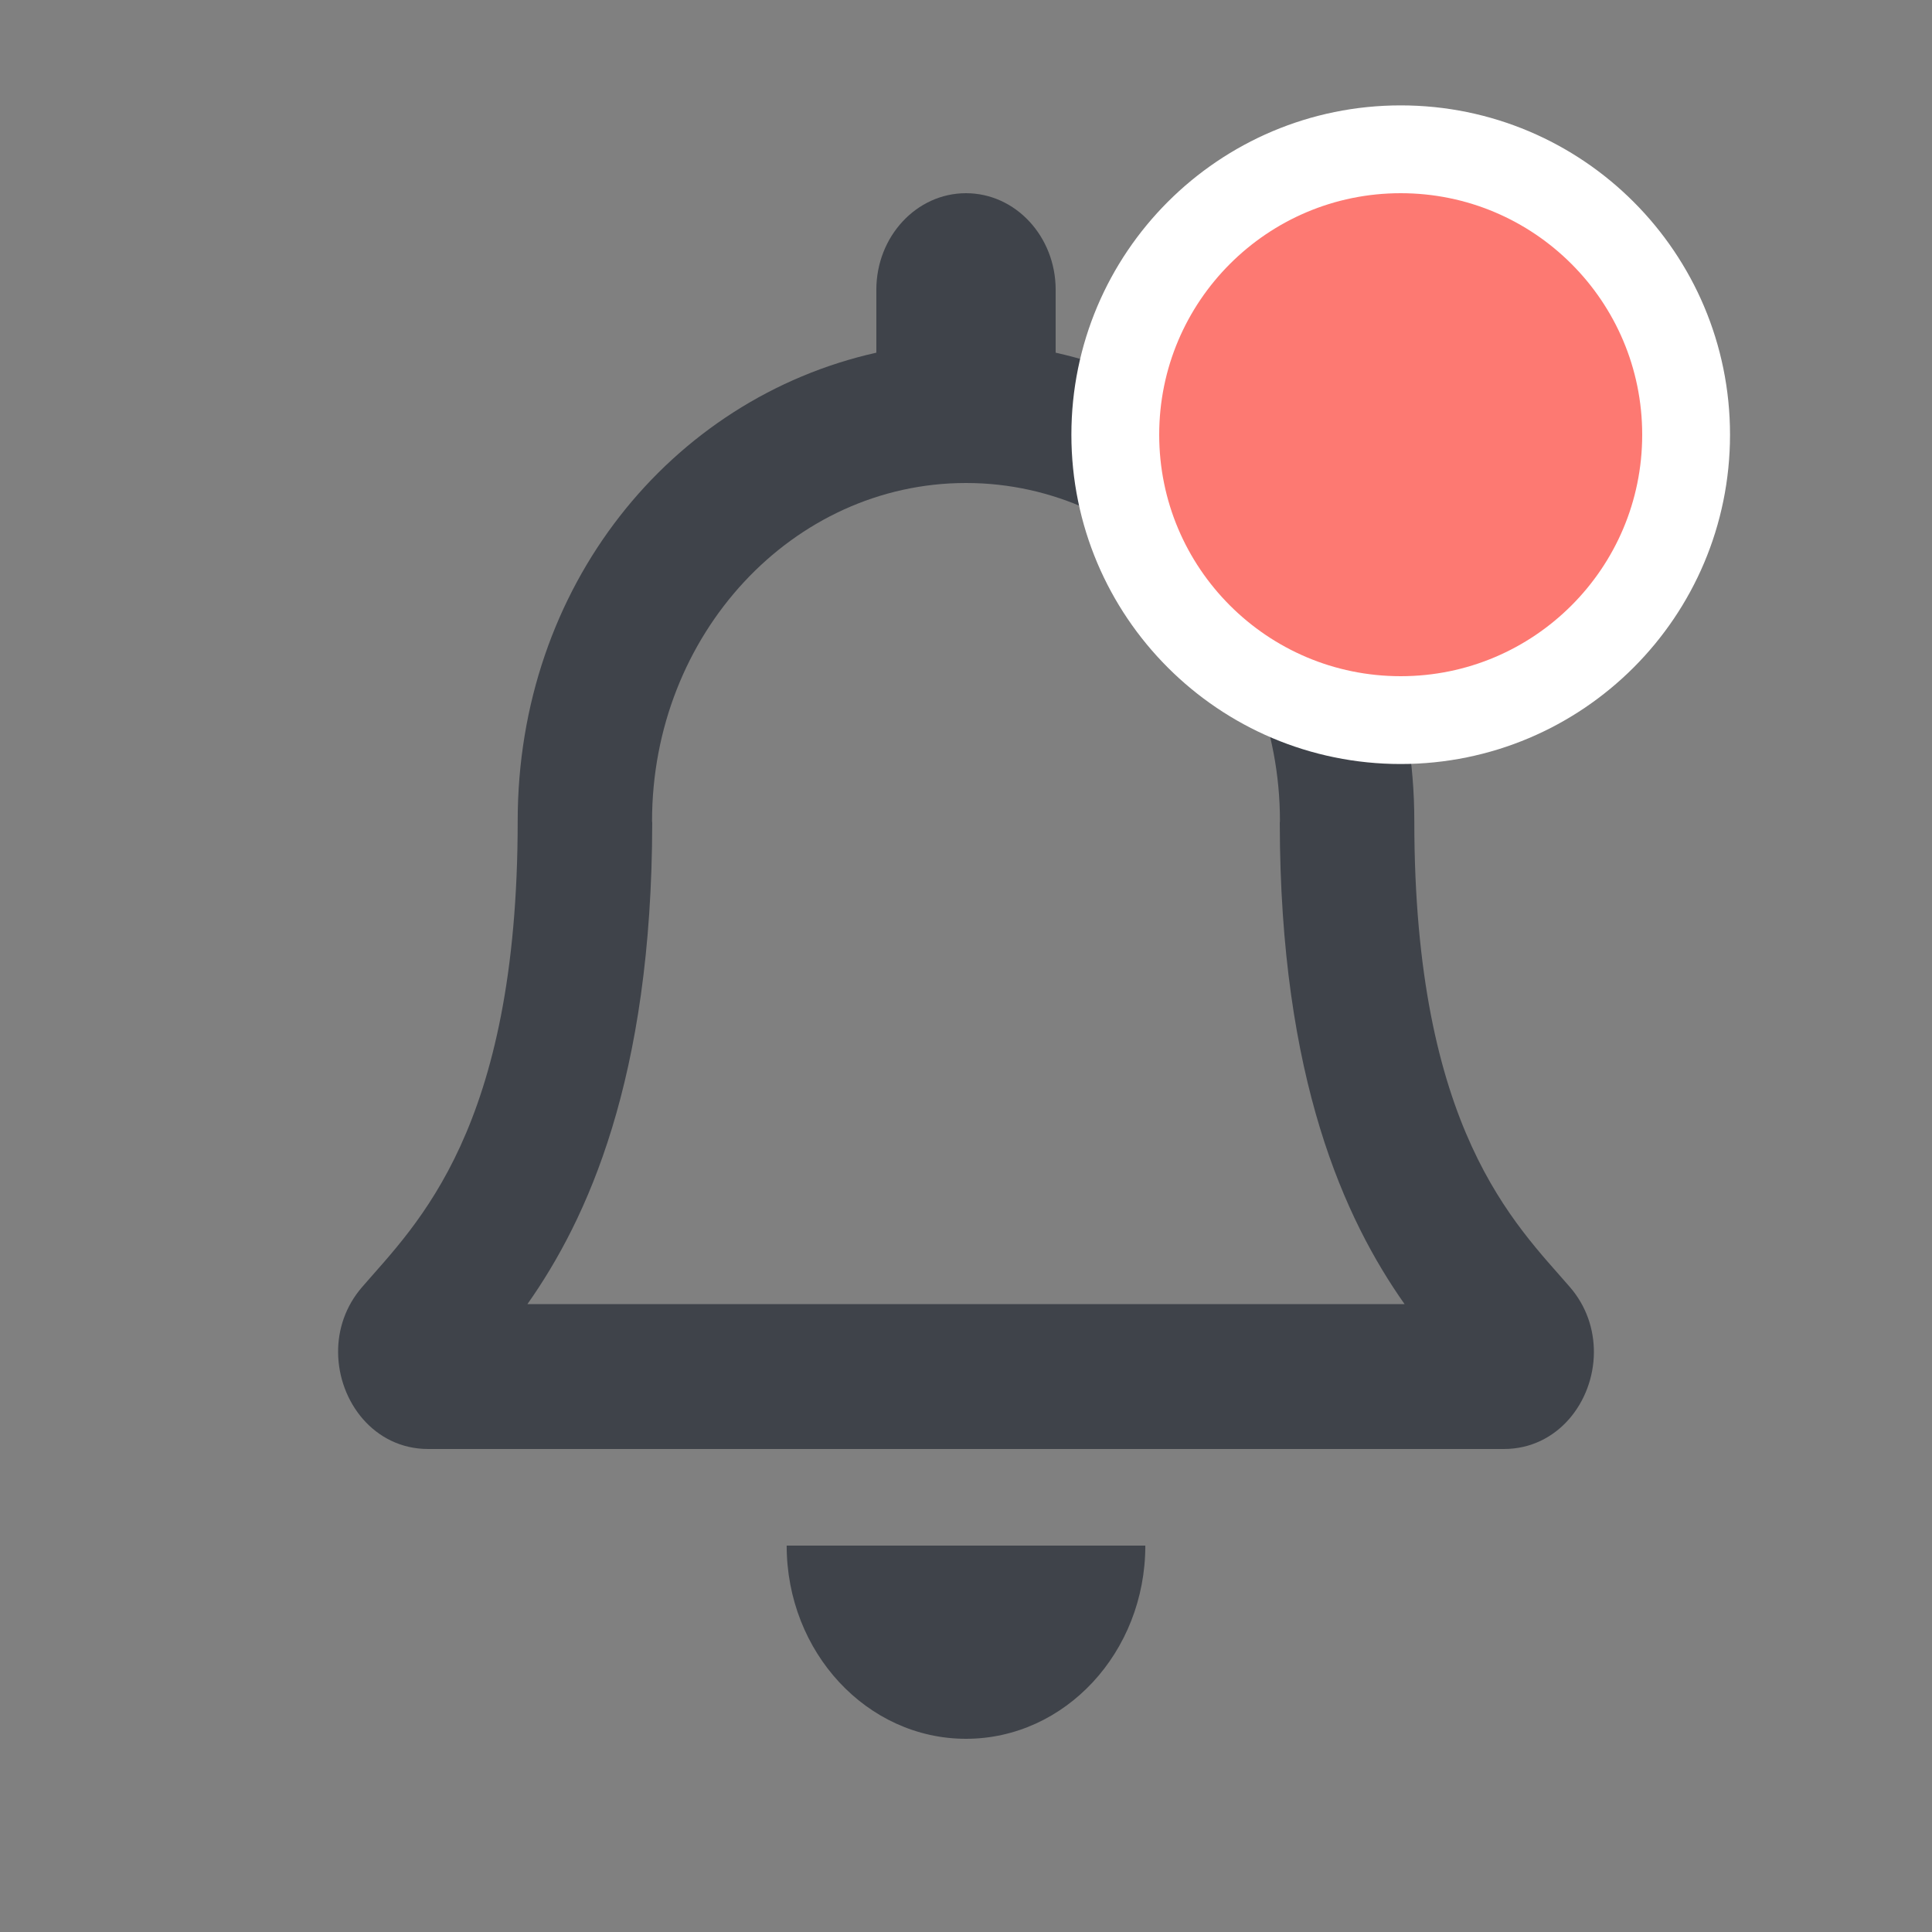 <svg width="22" height="22" viewBox="0 0 22 22" fill="none" xmlns="http://www.w3.org/2000/svg">
  <rect x="0" y="0" width="22" height="22" fill="#808080" stroke="none"/>
  <path d="M17.875 14.654C17.258 13.94 16.105 12.867 16.105 9.35C16.105 6.679 14.366 4.541 12.021 4.016V3.3C12.021 2.693 11.564 2.2 11 2.2C10.436 2.2 9.979 2.693 9.979 3.3V4.016C7.634 4.541 5.895 6.679 5.895 9.35C5.895 12.867 4.742 13.94 4.125 14.654C3.933 14.875 3.848 15.14 3.85 15.4C3.854 15.964 4.264 16.5 4.875 16.5H17.125C17.736 16.5 18.147 15.964 18.15 15.4C18.151 15.14 18.067 14.875 17.875 14.654ZM6.006 14.85C6.683 13.889 7.423 12.295 7.427 9.37C7.427 9.363 7.425 9.357 7.425 9.35C7.425 7.224 9.025 5.5 11 5.5C12.975 5.5 14.575 7.224 14.575 9.35C14.575 9.357 14.573 9.363 14.573 9.37C14.577 12.295 15.317 13.889 15.994 14.85H6.006ZM11 19.8C12.127 19.8 13.042 18.815 13.042 17.6H8.958C8.958 18.815 9.873 19.8 11 19.8Z" fill="#3F434A" />
  <path d="M15.95 8.2C17.745 8.2 19.2 6.745 19.2 4.95C19.2 3.155 17.745 1.7 15.95 1.7C14.155 1.7 12.7 3.155 12.7 4.95C12.7 6.745 14.155 8.2 15.95 8.2Z" fill="#FD7972" stroke="white" />
</svg>
